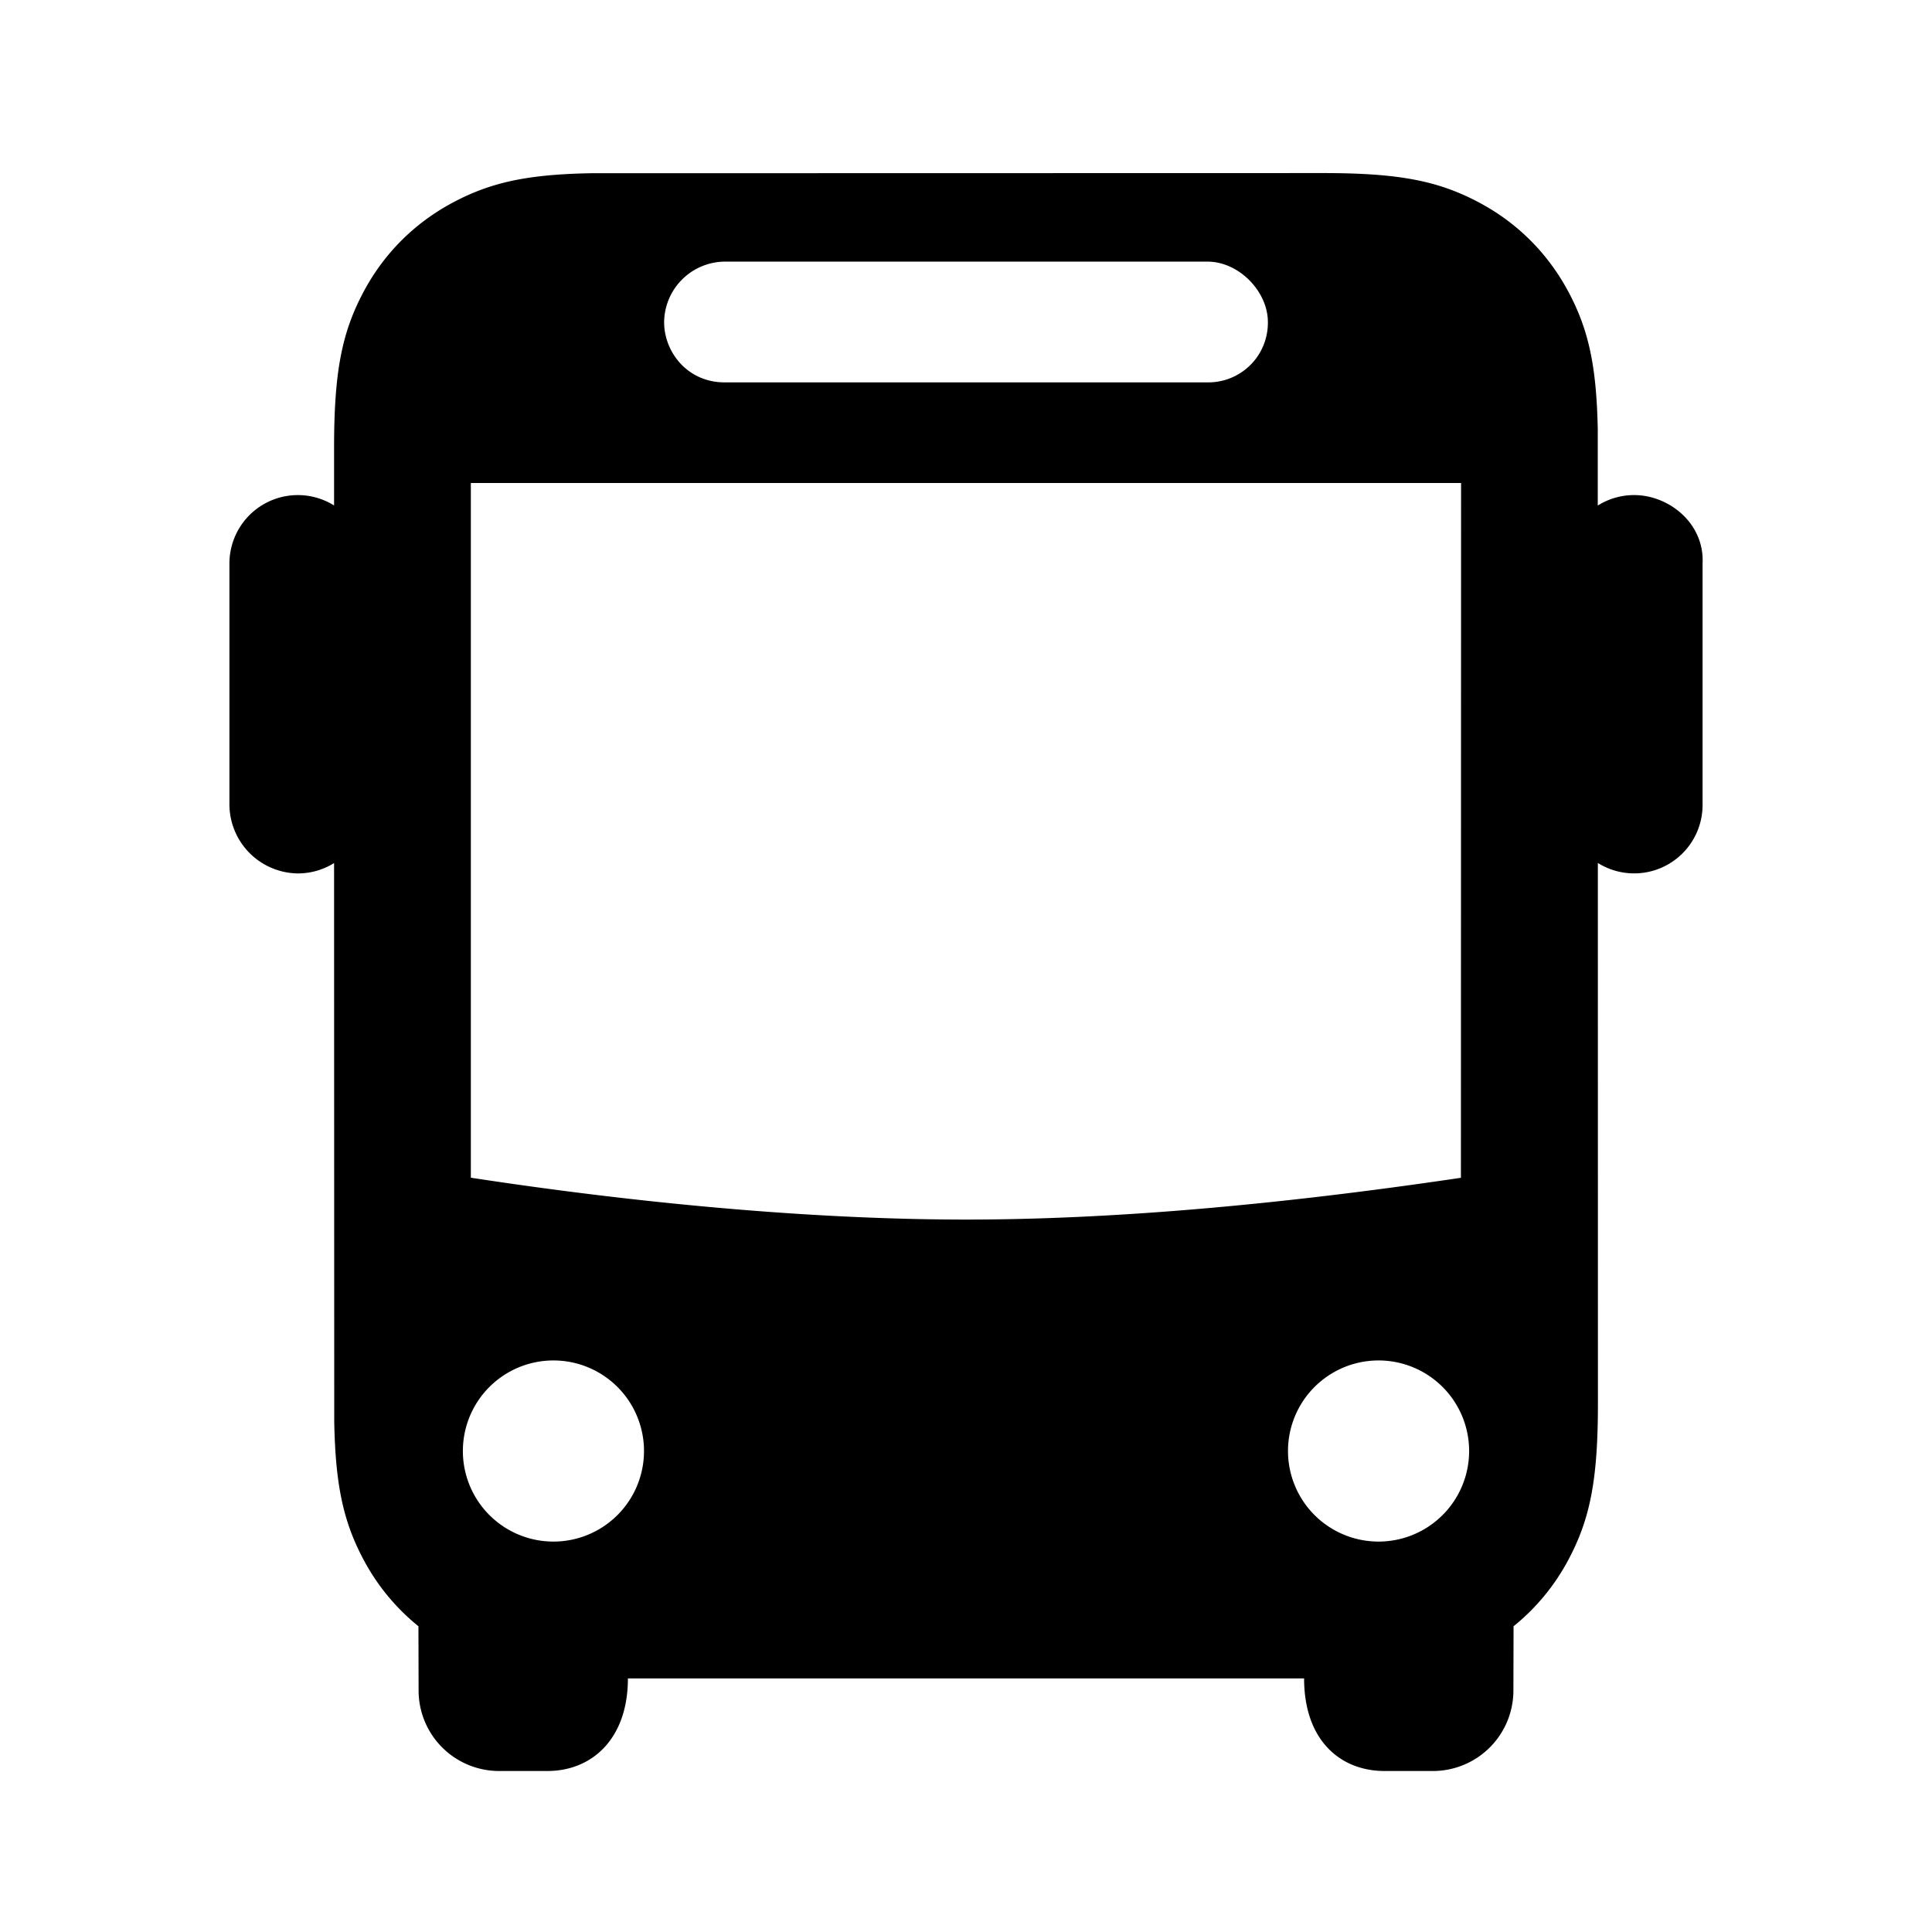 <svg id="icon" height="24" viewBox="0 0 24 24" width="24" xmlns="http://www.w3.org/2000/svg"><path d="m16.436 2.15c.941 0 1.431.095 1.942.368.474.253.85.63 1.104 1.104.25.468.351.919.366 1.716v.942a.846.846 0 0 1 .452-.13c.433 0 .875.352.85.85v3a.85.85 0 0 1 -1.301.72l.001 6.716c0 .941-.095 1.431-.368 1.942a2.67 2.67 0 0 1 -.68.824l-.002.798a1 1 0 0 1 -1 1h-.6c-.552 0-1-.383-1-1.15h-8.4c0 .753-.448 1.15-1 1.15h-.6a1 1 0 0 1 -1-1l-.002-.798a2.67 2.67 0 0 1 -.68-.824c-.25-.468-.351-.919-.366-1.716l-.002-6.941a.846.846 0 0 1 -.45.129.86.86 0 0 1 -.85-.85v-3a.85.85 0 0 1 1.3-.721v-.715c0-.941.095-1.431.368-1.942.253-.474.63-.85 1.104-1.104.468-.25.919-.351 1.716-.366zm-9.561 14.75a1.125 1.125 0 1 0 0 2.25 1.125 1.125 0 0 0 0-2.25zm10.25 0a1.125 1.125 0 1 0 0 2.25 1.125 1.125 0 0 0 0-2.25zm1.024-10.9h-12.3v8.63c2.324.355 4.434.52 6.151.52 1.76 0 3.81-.172 6.148-.519l.002-8.631zm-9.149-2.75a.76.76 0 0 0 -.75.75c0 .38.296.75.75.75h6a.74.74 0 0 0 .75-.75c0-.38-.36-.75-.75-.75z" fill="currentColor" fill-rule="evenodd"/></svg>
